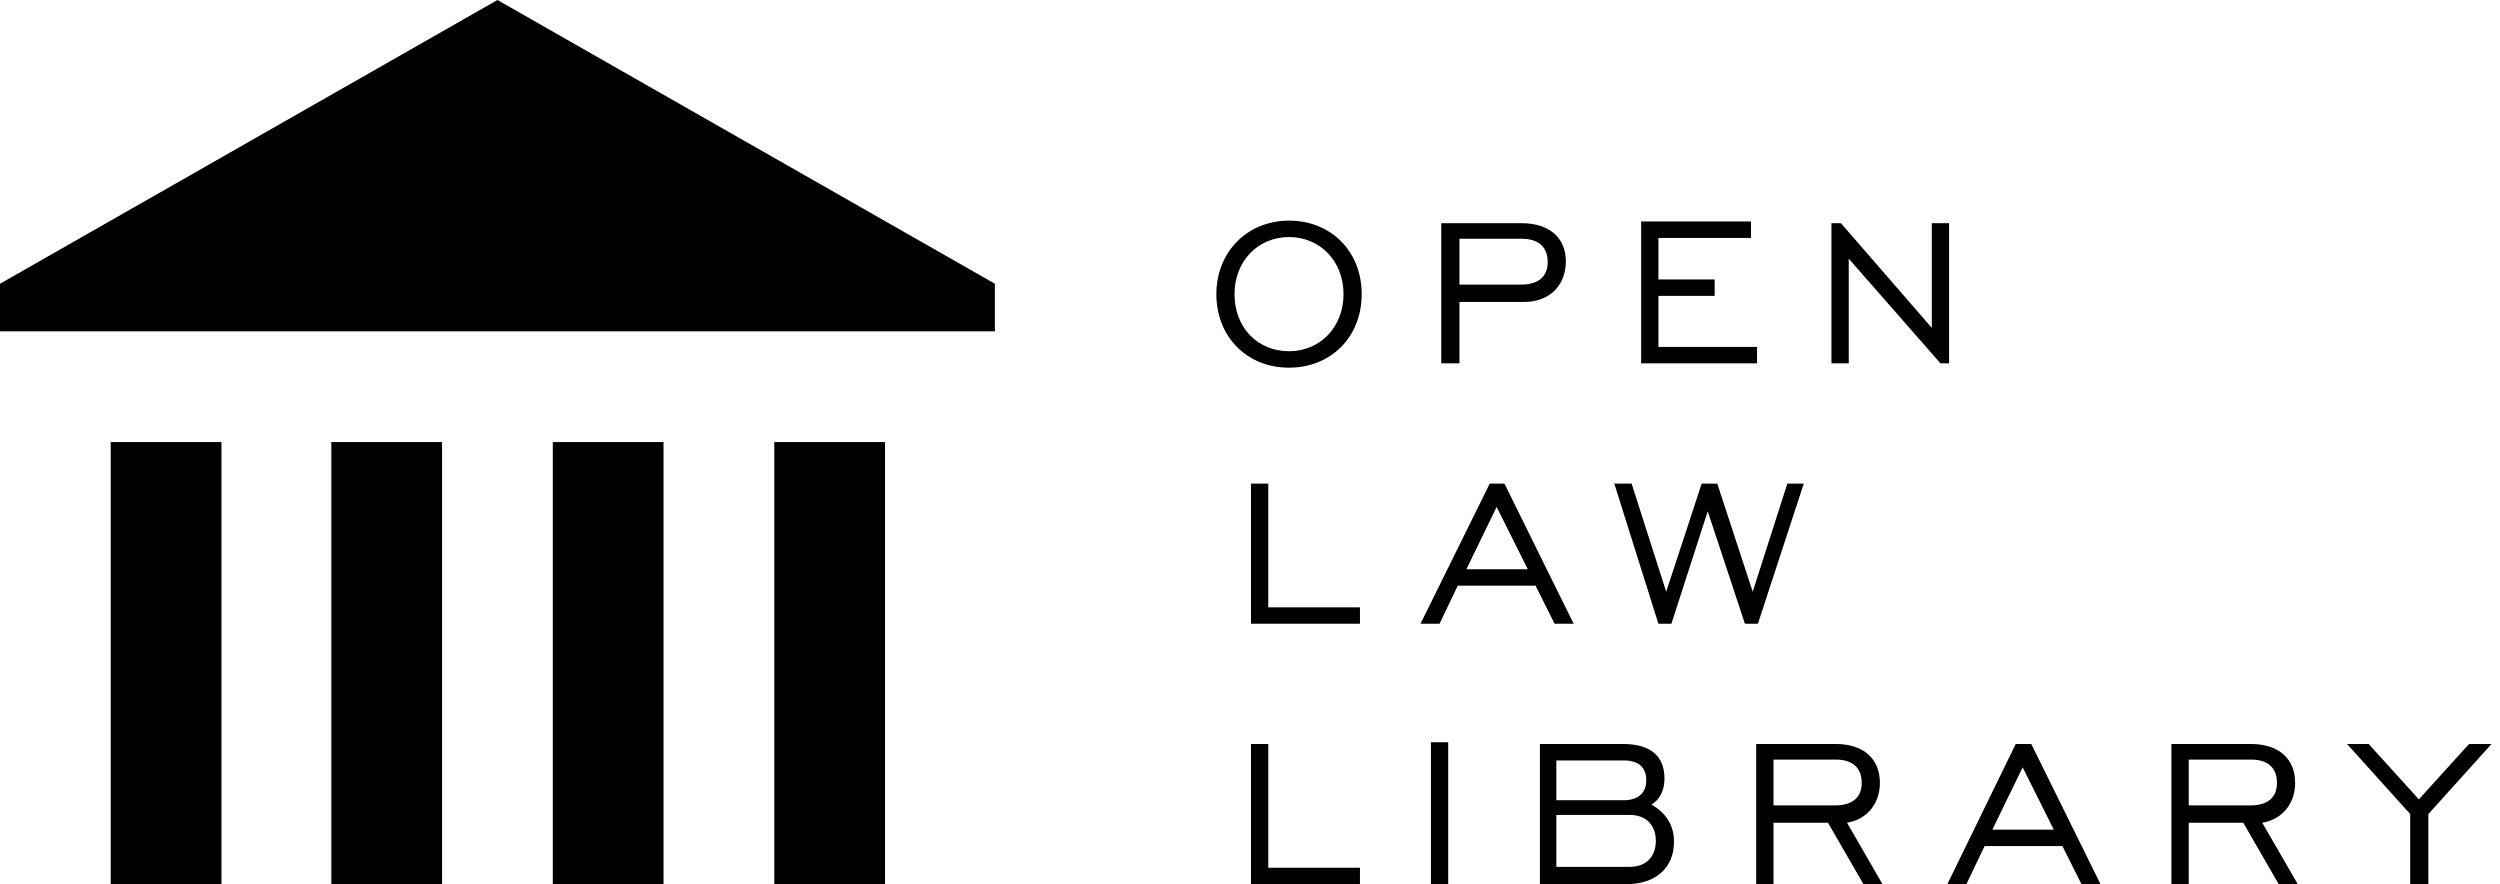 <svg xmlns="http://www.w3.org/2000/svg" fill-rule="evenodd" stroke-linejoin="round" stroke-miterlimit="1.414" clip-rule="evenodd" viewBox="0 0 164 58">
  <path id="sign" fill-rule="nonzero" d="M7.264 58h7.264V29H7.264v29zm14.472 0H29V29h-7.264v29zm14.528 0h7.264V29h-7.264v29zm14.529 0h7.264V29h-7.264v29zM32.632 0L0 18.614v3.122h65.264v-3.122L32.632 0z"/>
  <path id="logotype" fill-rule="nonzero" d="M120.143 23.836h1.135v-6.867l6.016 6.867h.567v-9.194h-1.135v6.867l-5.959-6.867h-.624v9.194zm-12.485 0h7.604v-1.079h-6.469v-3.348h3.688v-1.078h-3.688v-2.724h6.072v-1.079h-7.207v9.308zM95.74 18.728v-3.065h4.086c1.135 0 1.702.568 1.702 1.533 0 .964-.624 1.475-1.759 1.475H95.74v.057zm-1.135 5.108h1.135v-4.03h4.256c1.703 0 2.724-1.135 2.724-2.667 0-1.532-1.078-2.497-2.894-2.497h-5.278v9.194h.057zm-10.045-.795c-2.043 0-3.576-1.532-3.576-3.746 0-2.156 1.533-3.745 3.576-3.745s3.575 1.589 3.575 3.745c0 2.157-1.532 3.746-3.575 3.746m0 1.078c2.724 0 4.767-1.986 4.767-4.824 0-2.837-2.043-4.823-4.767-4.823s-4.767 2.043-4.767 4.823c0 2.781 1.986 4.824 4.767 4.824m21.338 7.605h1.135l2.27 7.094 2.327-7.094h1.022l2.326 7.094 2.271-7.094h1.078l-3.008 9.194h-.851l-2.441-7.378-2.383 7.378h-.851l-2.895-9.194zm-5.675 5.618l-2.043-4.086-1.986 4.086h4.029zm-2.497-5.618h.965l4.54 9.194h-1.249l-1.248-2.497h-5.108l-1.192 2.497h-1.248l4.54-9.194zm-15.663 0h1.135v8.116h6.015v1.078h-7.15v-9.194zM158.166 58h1.135v-4.597l4.143-4.597h-1.475l-3.292 3.632-3.291-3.632h-1.419l4.143 4.597V58h.056zm-14.585-5.108v-3.064h4.086c1.135 0 1.703.567 1.703 1.532 0 .965-.624 1.476-1.759 1.476h-4.03v.056zM142.446 58h1.135v-4.029h3.576L149.483 58h1.249l-2.327-4.029c1.362-.227 2.157-1.306 2.157-2.611 0-1.589-1.079-2.554-2.895-2.554h-5.221V58zm-11.747-3.575l1.986-4.086 2.043 4.086h-4.029zM127.748 58h1.248l1.192-2.497h5.107L136.544 58h1.249l-4.541-9.194h-1.021L127.748 58zm-11.407-5.108v-3.064h4.086c1.135 0 1.702.567 1.702 1.532 0 .965-.624 1.476-1.759 1.476h-4.029v.056zM115.205 58h1.136v-4.029h3.575L122.243 58h1.248l-2.327-4.029c1.362-.227 2.157-1.306 2.157-2.611 0-1.589-1.078-2.554-2.894-2.554h-5.222V58zm-13.109-5.562v-2.553h4.427c.964 0 1.475.454 1.475 1.305 0 .794-.511 1.305-1.475 1.305h-4.427v-.057zm0 4.484V53.46h4.824c1.078 0 1.702.681 1.702 1.702 0 1.022-.624 1.703-1.702 1.703h-4.824v.057zM100.961 58h5.732c1.929 0 3.121-1.078 3.121-2.781 0-1.078-.511-1.873-1.475-2.44.567-.341.851-.965.851-1.703 0-1.475-.908-2.27-2.724-2.27h-5.448V58h-.057zm-7.094 0h1.135v-9.307h-1.135V58zm-11.804 0h7.15v-1.078h-6.015v-8.116h-1.135V58z"/>
</svg>
